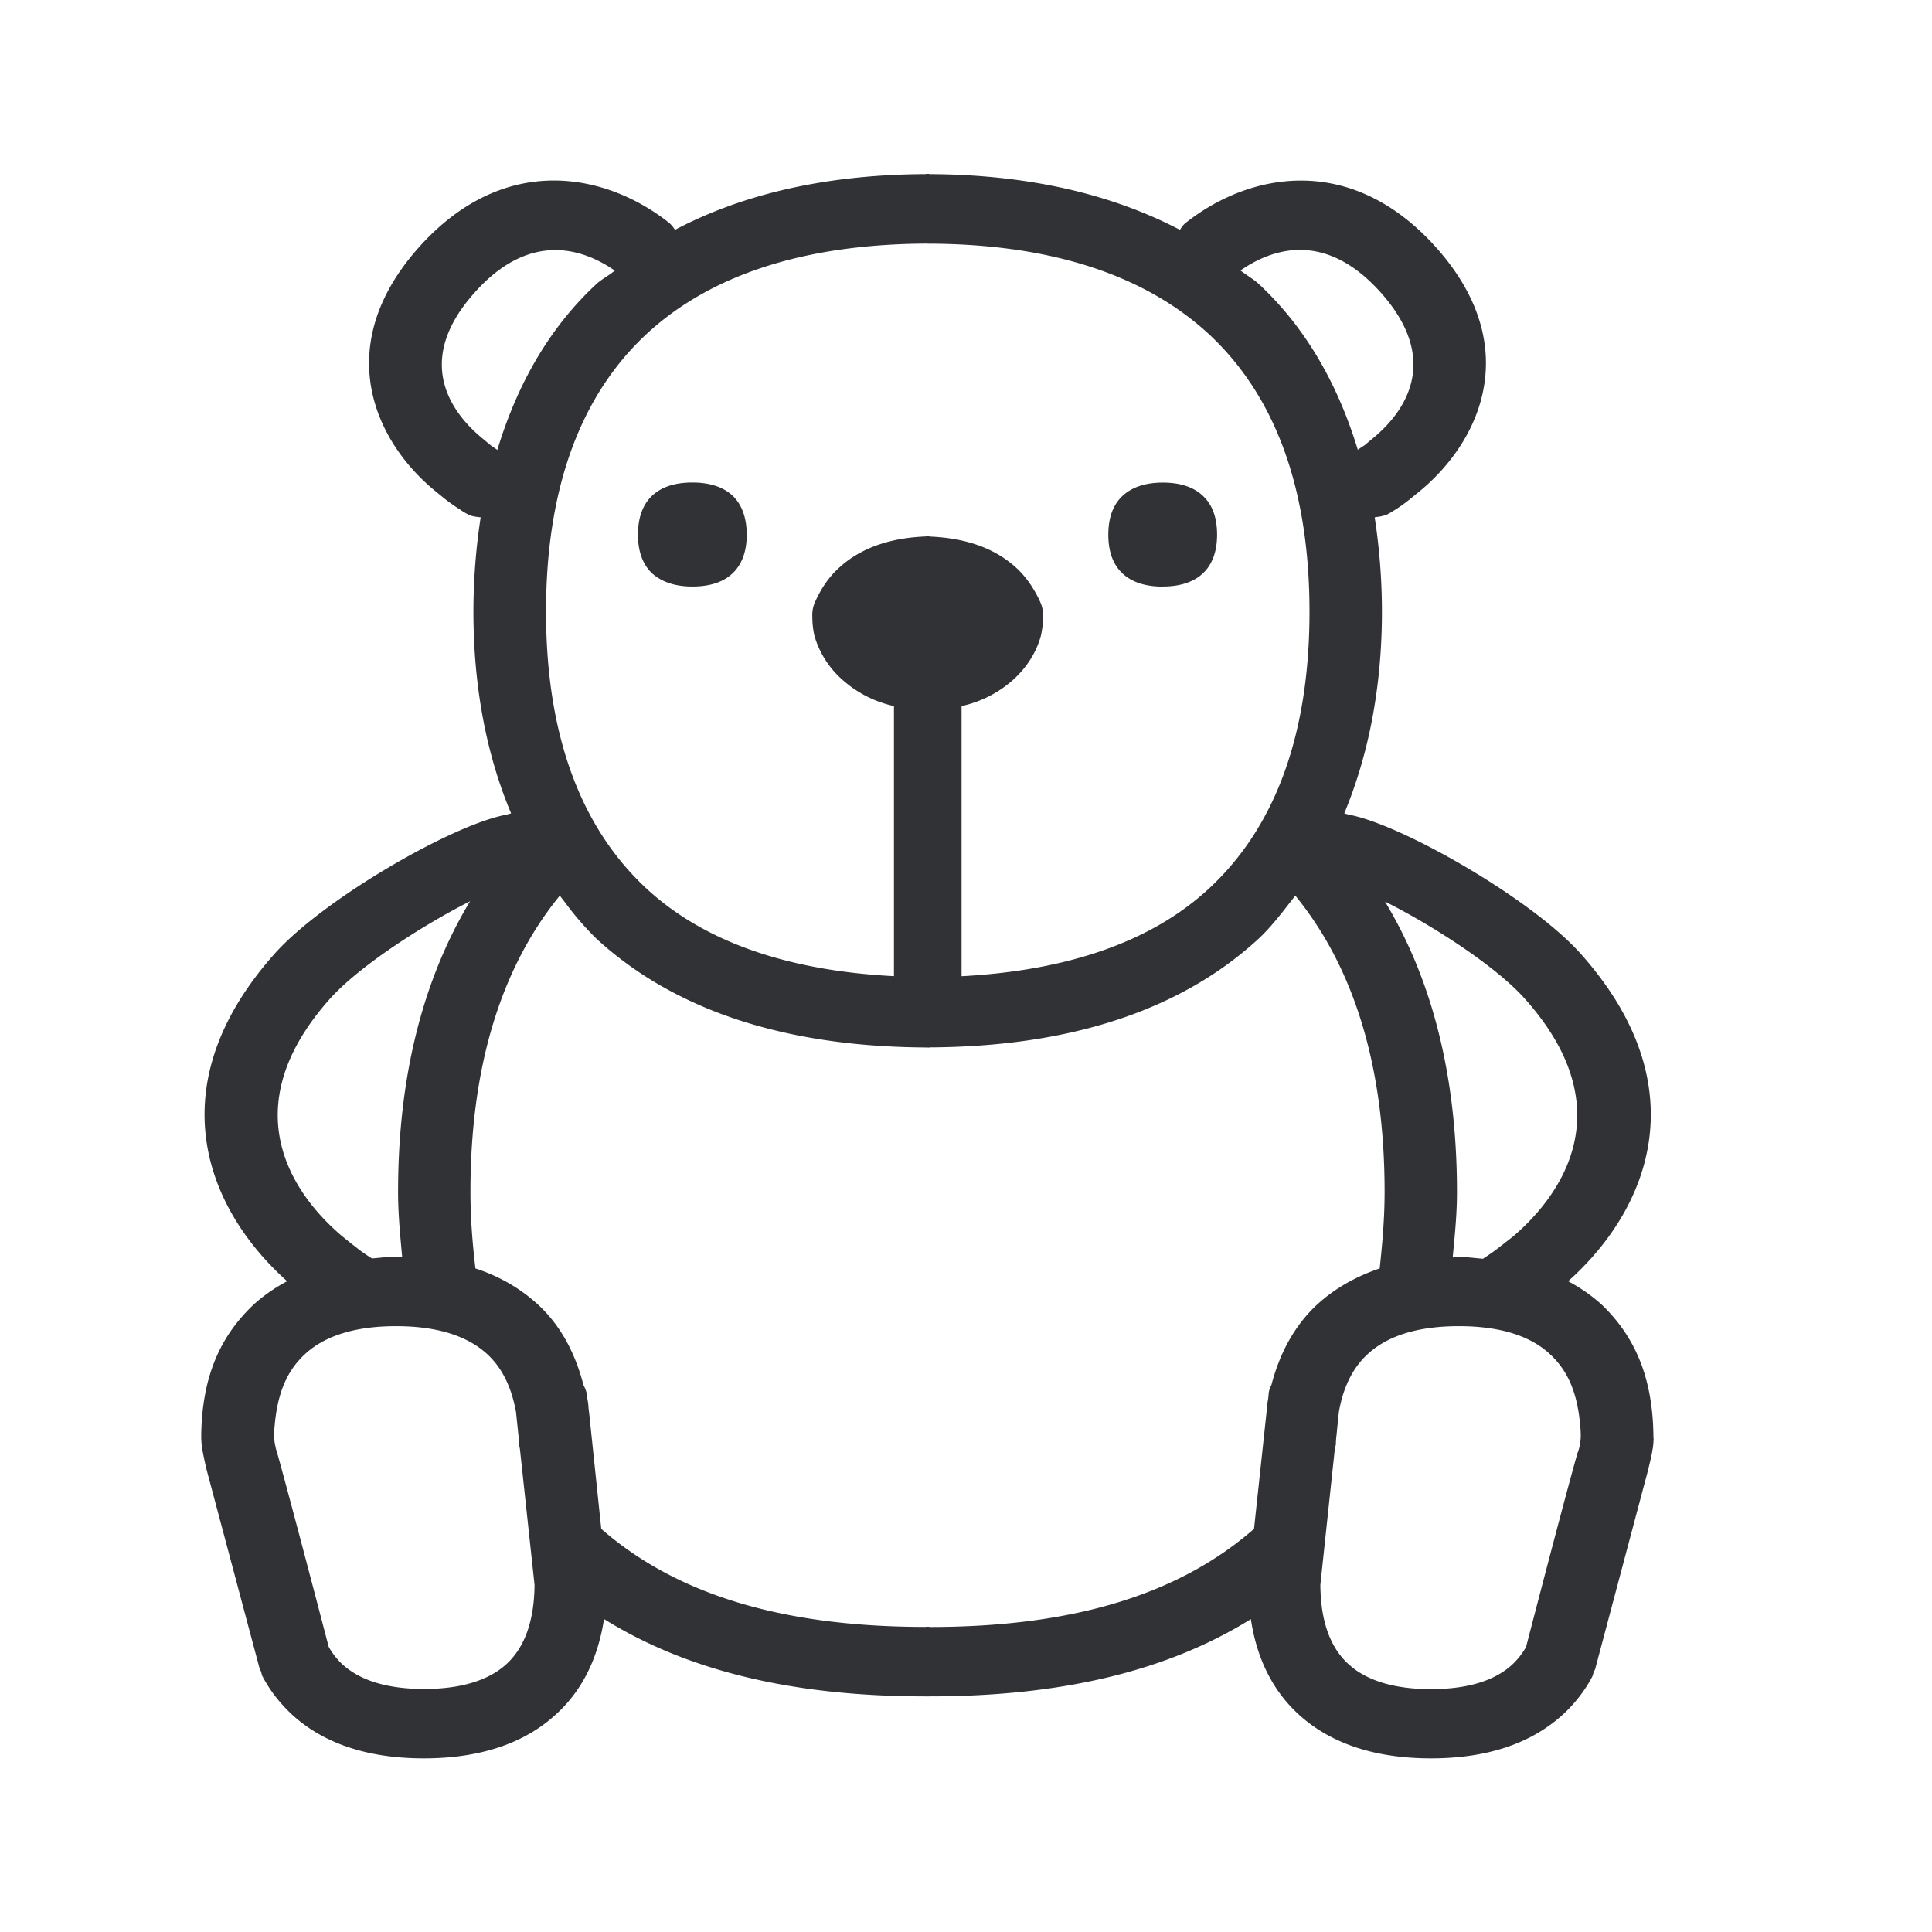 <svg width="24" height="24" fill="none" xmlns="http://www.w3.org/2000/svg"><path fill-rule="evenodd" clip-rule="evenodd" d="M20.542 17.872c-.003 0-.003-.062-.003-.062-.014-.706-.23-1.21-.647-1.608a2.037 2.037 0 0 0-.412-.286c1.034-.924 1.6-2.448.157-4.067-.602-.675-2.182-1.582-2.851-1.723-.023-.002-.087-.022-.087-.022.297-.714.468-1.555.468-2.507a7.75 7.75 0 0 0-.09-1.17l.024-.005a.475.475 0 0 0 .133-.032 1.9 1.9 0 0 0 .289-.196l.137-.112c.753-.636 1.255-1.802.182-3.006-1.076-1.204-2.35-.916-3.118-.303-.025.02-.043.046-.06.072l-.007.01c-.852-.446-1.888-.687-3.115-.692V2.16H11.5v.003c-1.227.005-2.266.244-3.115.692a.45.45 0 0 0-.067-.082C7.55 2.16 6.276 1.87 5.2 3.076c-1.07 1.204-.571 2.373.185 3.006l.137.112c.05.039.126.095.2.14.016.014.054.035.08.05l.012.006c.047.025.102.03.154.036h.003a7.76 7.76 0 0 0-.09 1.171c0 .952.168 1.793.468 2.507 0 0-.067.02-.087.022-.672.138-2.25 1.048-2.852 1.723-1.442 1.62-.876 3.143.157 4.067a2.037 2.037 0 0 0-.412.286c-.423.398-.641.9-.655 1.608v.062s.003.08.014.137a4.5 4.5 0 0 0 .053.25l.661 2.48c0 .005.004.01.007.013a.03.03 0 0 1 .007.01l.007.027c.004.014.007.03.016.043.092.174.215.328.355.46.395.367.95.551 1.645.551.694 0 1.249-.184 1.644-.549.325-.296.518-.694.594-1.179v-.003c1.03.642 2.342.961 3.991.961h.054c1.65 0 2.963-.32 3.991-.96v.002c.073.488.27.885.591 1.18.398.364.95.548 1.647.548.695 0 1.247-.184 1.645-.551.14-.13.263-.286.355-.46a.13.13 0 0 0 .015-.043.195.195 0 0 1 .008-.027.038.038 0 0 1 .007-.01l.007-.012.66-2.482.013-.056c.014-.056.034-.14.041-.193.011-.053.014-.137.014-.137Zm-9.02-14.846c-1.512.005-2.686.38-3.487 1.12-.83.77-1.252 1.93-1.252 3.451 0 1.521.423 2.678 1.252 3.445.72.664 1.762 1.017 3.07 1.084V8.771a1.415 1.415 0 0 1-.644-.33 1.157 1.157 0 0 1-.345-.547 1.13 1.13 0 0 1-.025-.235.393.393 0 0 1 .041-.197l.004-.008c.07-.151.162-.288.286-.4.268-.247.635-.373 1.08-.39V6.66l.013.001.007.001.012-.001.01-.001v.005c.443.017.81.14 1.082.39.123.114.213.249.286.4l.003.008a.393.393 0 0 1 .042.197 1.13 1.13 0 0 1-.026.235c-.058.216-.182.4-.341.546a1.415 1.415 0 0 1-.645.33v3.356c1.306-.07 2.35-.422 3.068-1.084.832-.767 1.254-1.924 1.254-3.445s-.422-2.68-1.254-3.451c-.804-.74-1.978-1.118-3.49-1.12Zm-4.112.501c-.582.54-.983 1.24-1.232 2.062l-.041-.029-.04-.027-.115-.096c-.362-.302-.855-.94-.09-1.798.692-.781 1.359-.546 1.745-.277a1.366 1.366 0 0 1-.1.072c-.045.03-.089.058-.127.093Zm.695 3.6c-.118-.11-.18-.272-.18-.485 0-.213.06-.378.18-.488.115-.106.28-.16.496-.16.213 0 .38.054.496.16.117.11.179.275.179.488 0 .213-.062.375-.18.484-.114.107-.282.16-.495.16-.213 0-.378-.056-.496-.16Zm6.339.16c-.213 0-.381-.054-.496-.16-.12-.11-.18-.272-.18-.485 0-.213.06-.376.18-.485.115-.106.283-.162.496-.162.213 0 .38.053.496.162.12.11.179.272.179.485 0 .213-.062.375-.18.484-.117.107-.285.16-.495.16Zm5.188 10.445c.002.027.008.1.002.156a.573.573 0 0 1-.039.166c-.173.61-.638 2.406-.638 2.406a.943.943 0 0 1-.166.213c-.221.207-.563.31-1.017.31-.453 0-.8-.106-1.022-.31-.232-.21-.347-.544-.35-.986l.18-1.692c0-.009.003-.017.006-.025a.11.11 0 0 0 .007-.034c0-.045.005-.086.01-.127l.004-.047.023-.221c.053-.305.17-.546.355-.717.25-.233.633-.35 1.135-.35.501 0 .882.115 1.131.347.23.213.345.49.379.91Zm-3.838-.527c.104-.4.289-.742.572-1.003.215-.196.476-.345.773-.445.033-.306.061-.62.061-.953 0-1.546-.375-2.778-1.109-3.678l-.069.088c-.121.156-.241.31-.387.447-.967.891-2.348 1.342-4.09 1.35v.003l-.011-.001-.012-.001h-.007c-.004.002-.008.002-.012.002v-.002c-1.748-.009-3.123-.46-4.093-1.35a3.792 3.792 0 0 1-.39-.45 22.905 22.905 0 0 0-.066-.086c-.734.9-1.11 2.132-1.11 3.678 0 .334.026.647.062.953.3.098.558.249.773.445.283.26.465.602.569 1.003.022.042.04.087.045.134l.005.048c.007.029.01.06.012.09.002.024.004.047.008.07l.151 1.445c.933.815 2.25 1.218 4.028 1.218h.006v-.002h.042v.003h.005c1.78 0 3.096-.404 4.028-1.219l.155-1.445.007-.07a.713.713 0 0 1 .012-.09l.006-.048a.284.284 0 0 1 .036-.134ZM6.64 19.687c-.003.442-.12.776-.35.986-.224.204-.569.308-1.022.308-.454 0-.796-.104-1.02-.311a.9.9 0 0 1-.165-.213s-.468-1.796-.639-2.406a.788.788 0 0 1-.036-.163.898.898 0 0 1 .002-.157c.034-.417.149-.697.379-.91.249-.23.63-.347 1.131-.347.502 0 .883.117 1.135.35.184.17.3.412.355.717l.023.221.004.04c.005.043.01.087.01.134 0 .012.003.023.006.035l.005.024.182 1.692Zm-2.543-7.278c-1.297 1.457-.322 2.547.156 2.95.062.05.124.1.177.14.042.036.112.084.19.134l.089-.008c.068-.007.136-.014.208-.014.014 0 .027.001.04.003.012.001.025.003.039.003l-.012-.132c-.02-.222-.039-.444-.039-.68 0-1.438.311-2.64.894-3.609-.577.292-1.375.802-1.742 1.213ZM15.41 3.36c.387-.269 1.05-.504 1.745.277.765.86.27 1.499-.09 1.799l-.114.095a2.273 2.273 0 0 0-.084.056c-.25-.82-.65-1.521-1.233-2.062-.038-.035-.081-.064-.125-.094-.033-.023-.067-.046-.099-.071Zm3.535 9.05c-.364-.411-1.162-.921-1.74-1.21.586.97.894 2.171.894 3.608 0 .257-.023.497-.046.738l-.007.074a.344.344 0 0 0 .04-.002.346.346 0 0 1 .039-.003c.076 0 .145.007.213.014l.084.008c.075-.05.145-.098.19-.134l.18-.14c.478-.406 1.45-1.499.153-2.953Z" fill="#313235"/></svg>